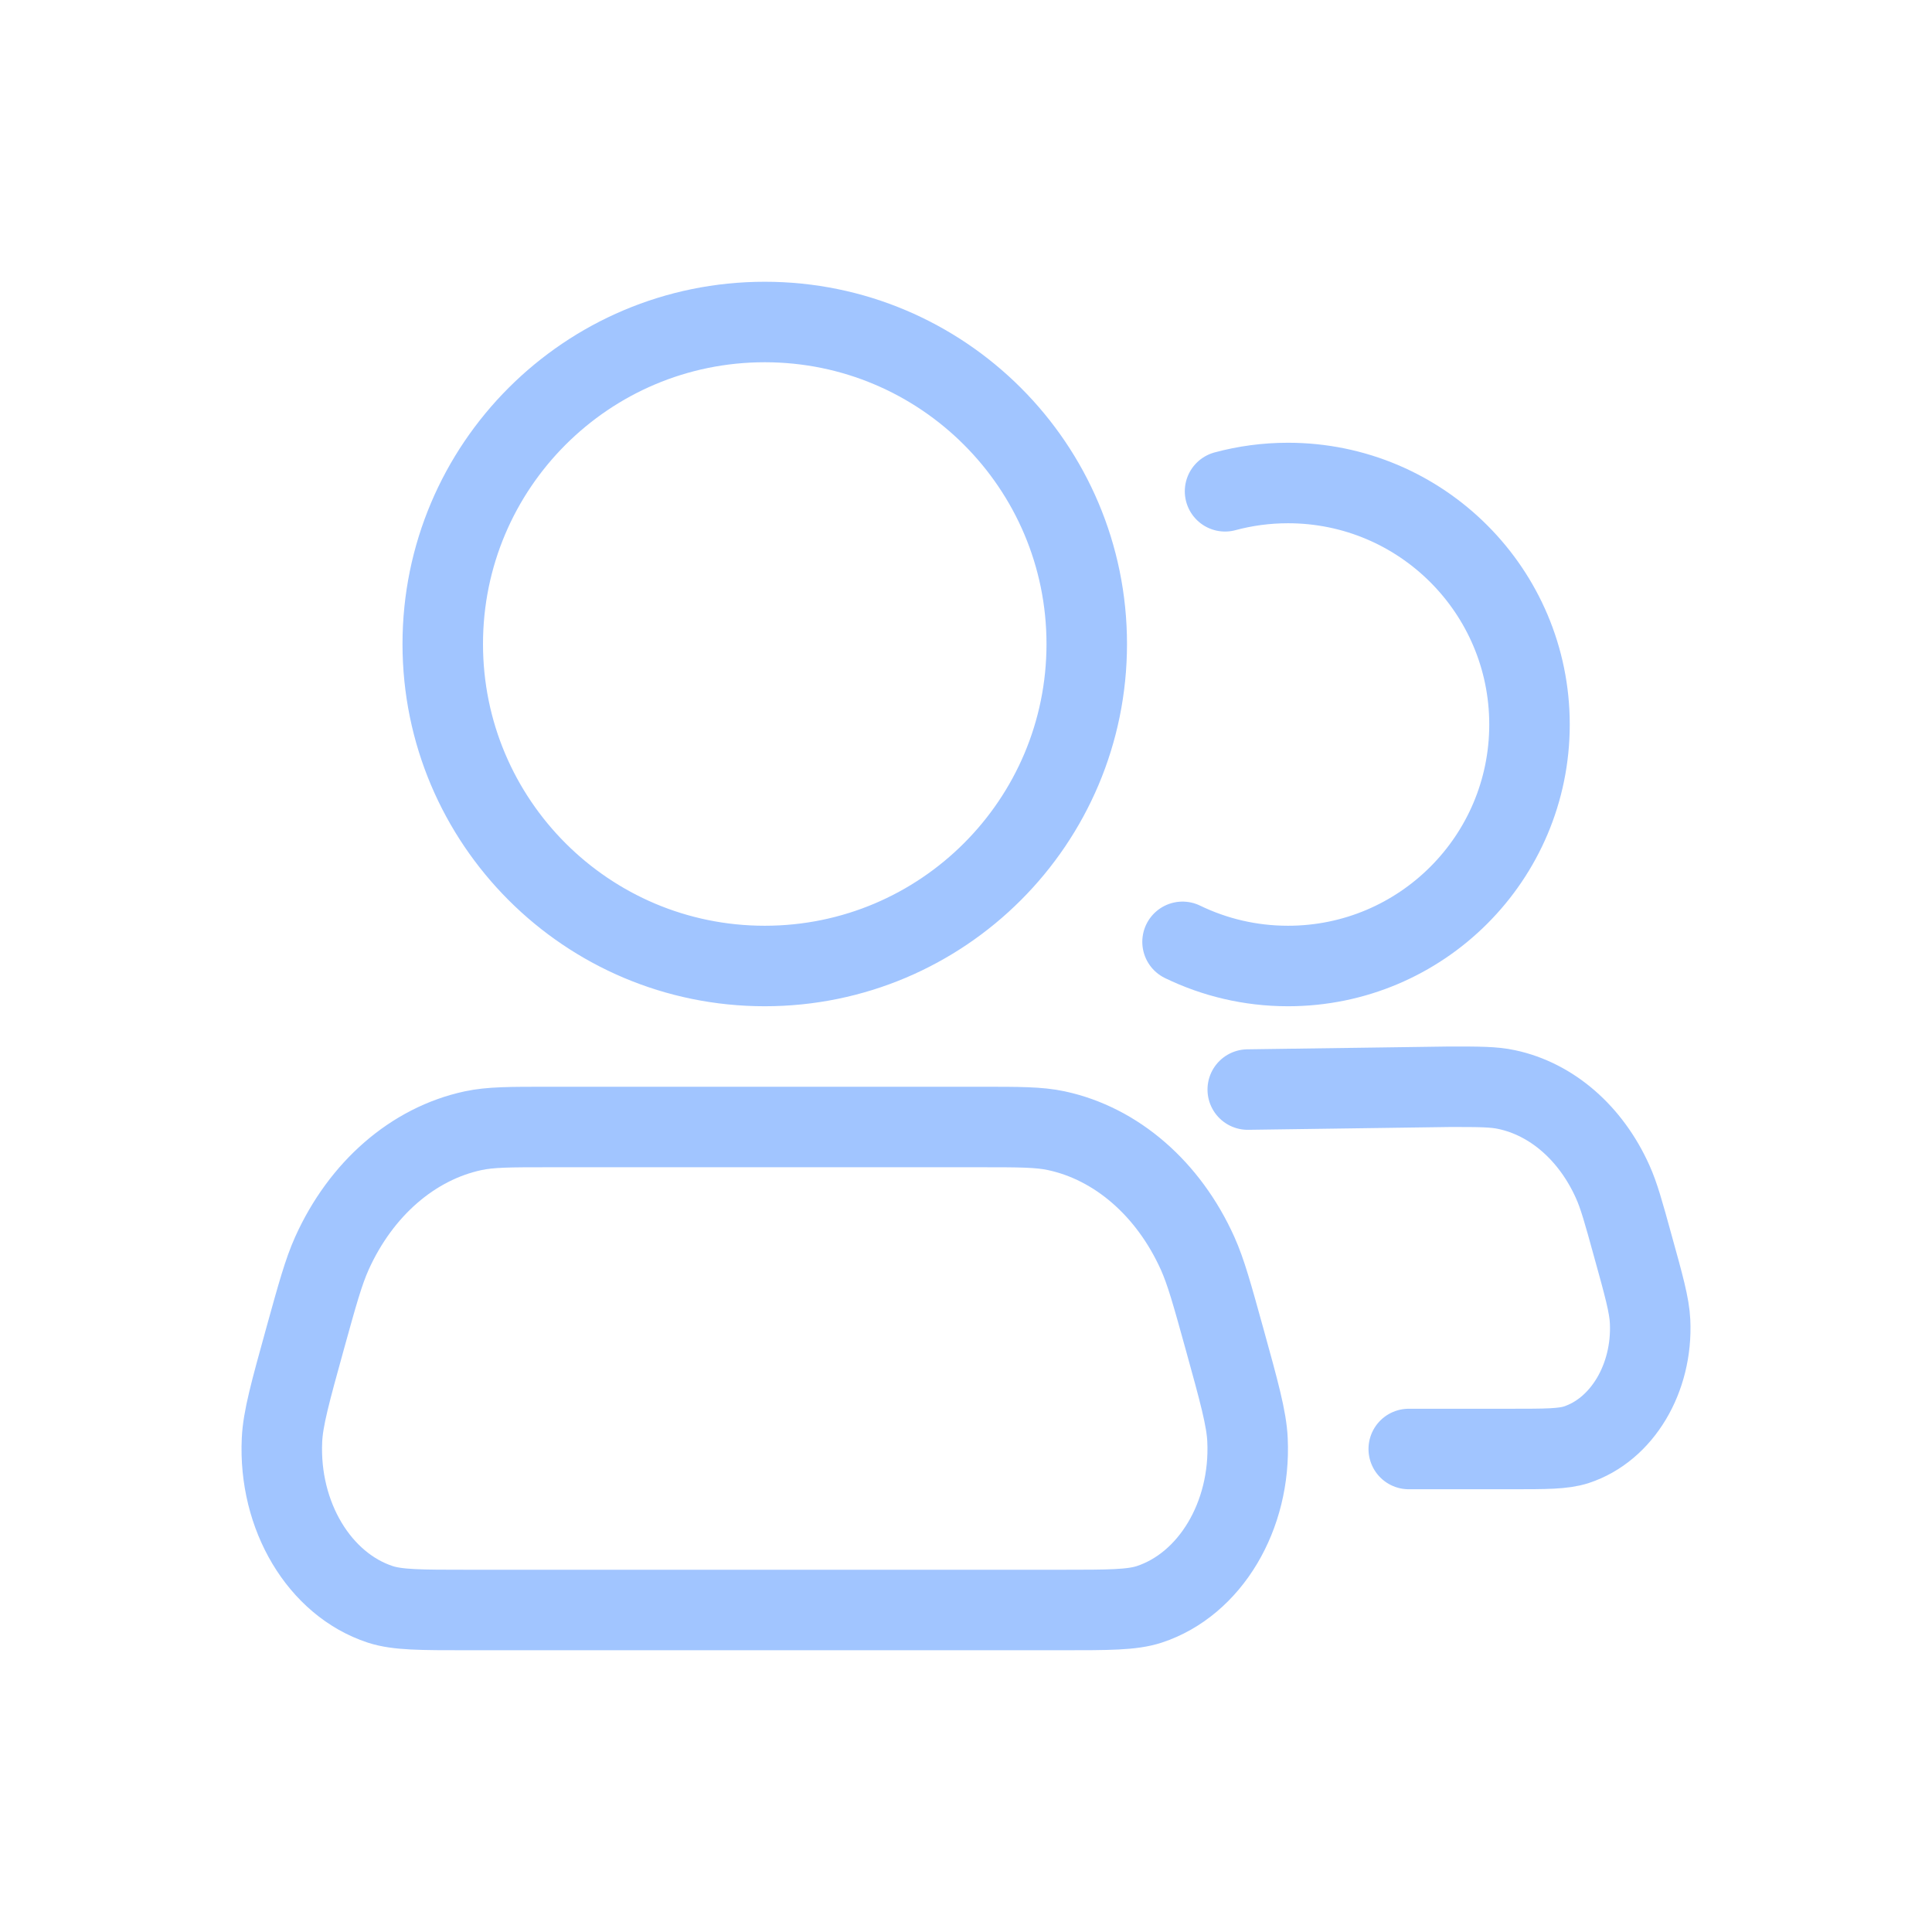 <!DOCTYPE svg PUBLIC "-//W3C//DTD SVG 1.1//EN" "http://www.w3.org/Graphics/SVG/1.1/DTD/svg11.dtd">
<!-- Uploaded to: SVG Repo, www.svgrepo.com, Transformed by: SVG Repo Mixer Tools -->
<svg width="73px" height="73px" viewBox="0 0 24 24" fill="none" xmlns="http://www.w3.org/2000/svg">
<g id="SVGRepo_bgCarrier" stroke-width="0"/>
<g id="SVGRepo_tracerCarrier" stroke-linecap="round" stroke-linejoin="round"/>
<g id="SVGRepo_iconCarrier"> <path d="M17.5 18H18.769C19.203 18 19.421 18 19.582 17.947C20.149 17.761 20.531 17.123 20.498 16.416C20.489 16.216 20.42 15.968 20.282 15.471C20.168 15.057 20.111 14.851 20.032 14.677C19.761 14.075 19.277 13.654 18.716 13.535C18.555 13.5 18.374 13.5 18.012 13.5L15.5 13.535M14.69 11.7C15.086 11.892 15.53 12 16 12C17.657 12 19 10.657 19 9C19 7.343 17.657 6 16 6C15.729 6 15.467 6.036 15.218 6.103M13.5 8C13.5 10.209 11.709 12 9.5 12C7.291 12 5.5 10.209 5.5 8C5.5 5.791 7.291 4 9.5 4C11.709 4 13.5 5.791 13.5 8ZM6.818 14H12.182C12.665 14 12.906 14 13.122 14.046C13.869 14.206 14.515 14.766 14.877 15.569C14.981 15.801 15.057 16.076 15.21 16.628C15.393 17.29 15.485 17.621 15.497 17.888C15.541 18.831 15.032 19.682 14.276 19.93C14.061 20 13.771 20 13.192 20H5.808C5.229 20 4.939 20 4.724 19.93C3.968 19.682 3.459 18.831 3.503 17.888C3.515 17.621 3.607 17.29 3.79 16.628C3.943 16.076 4.019 15.801 4.123 15.569C4.485 14.766 5.131 14.206 5.878 14.046C6.094 14 6.335 14 6.818 14Z" stroke="#A1C5FF" stroke-linecap="round" stroke-linejoin="round"/> </g>
</svg>
